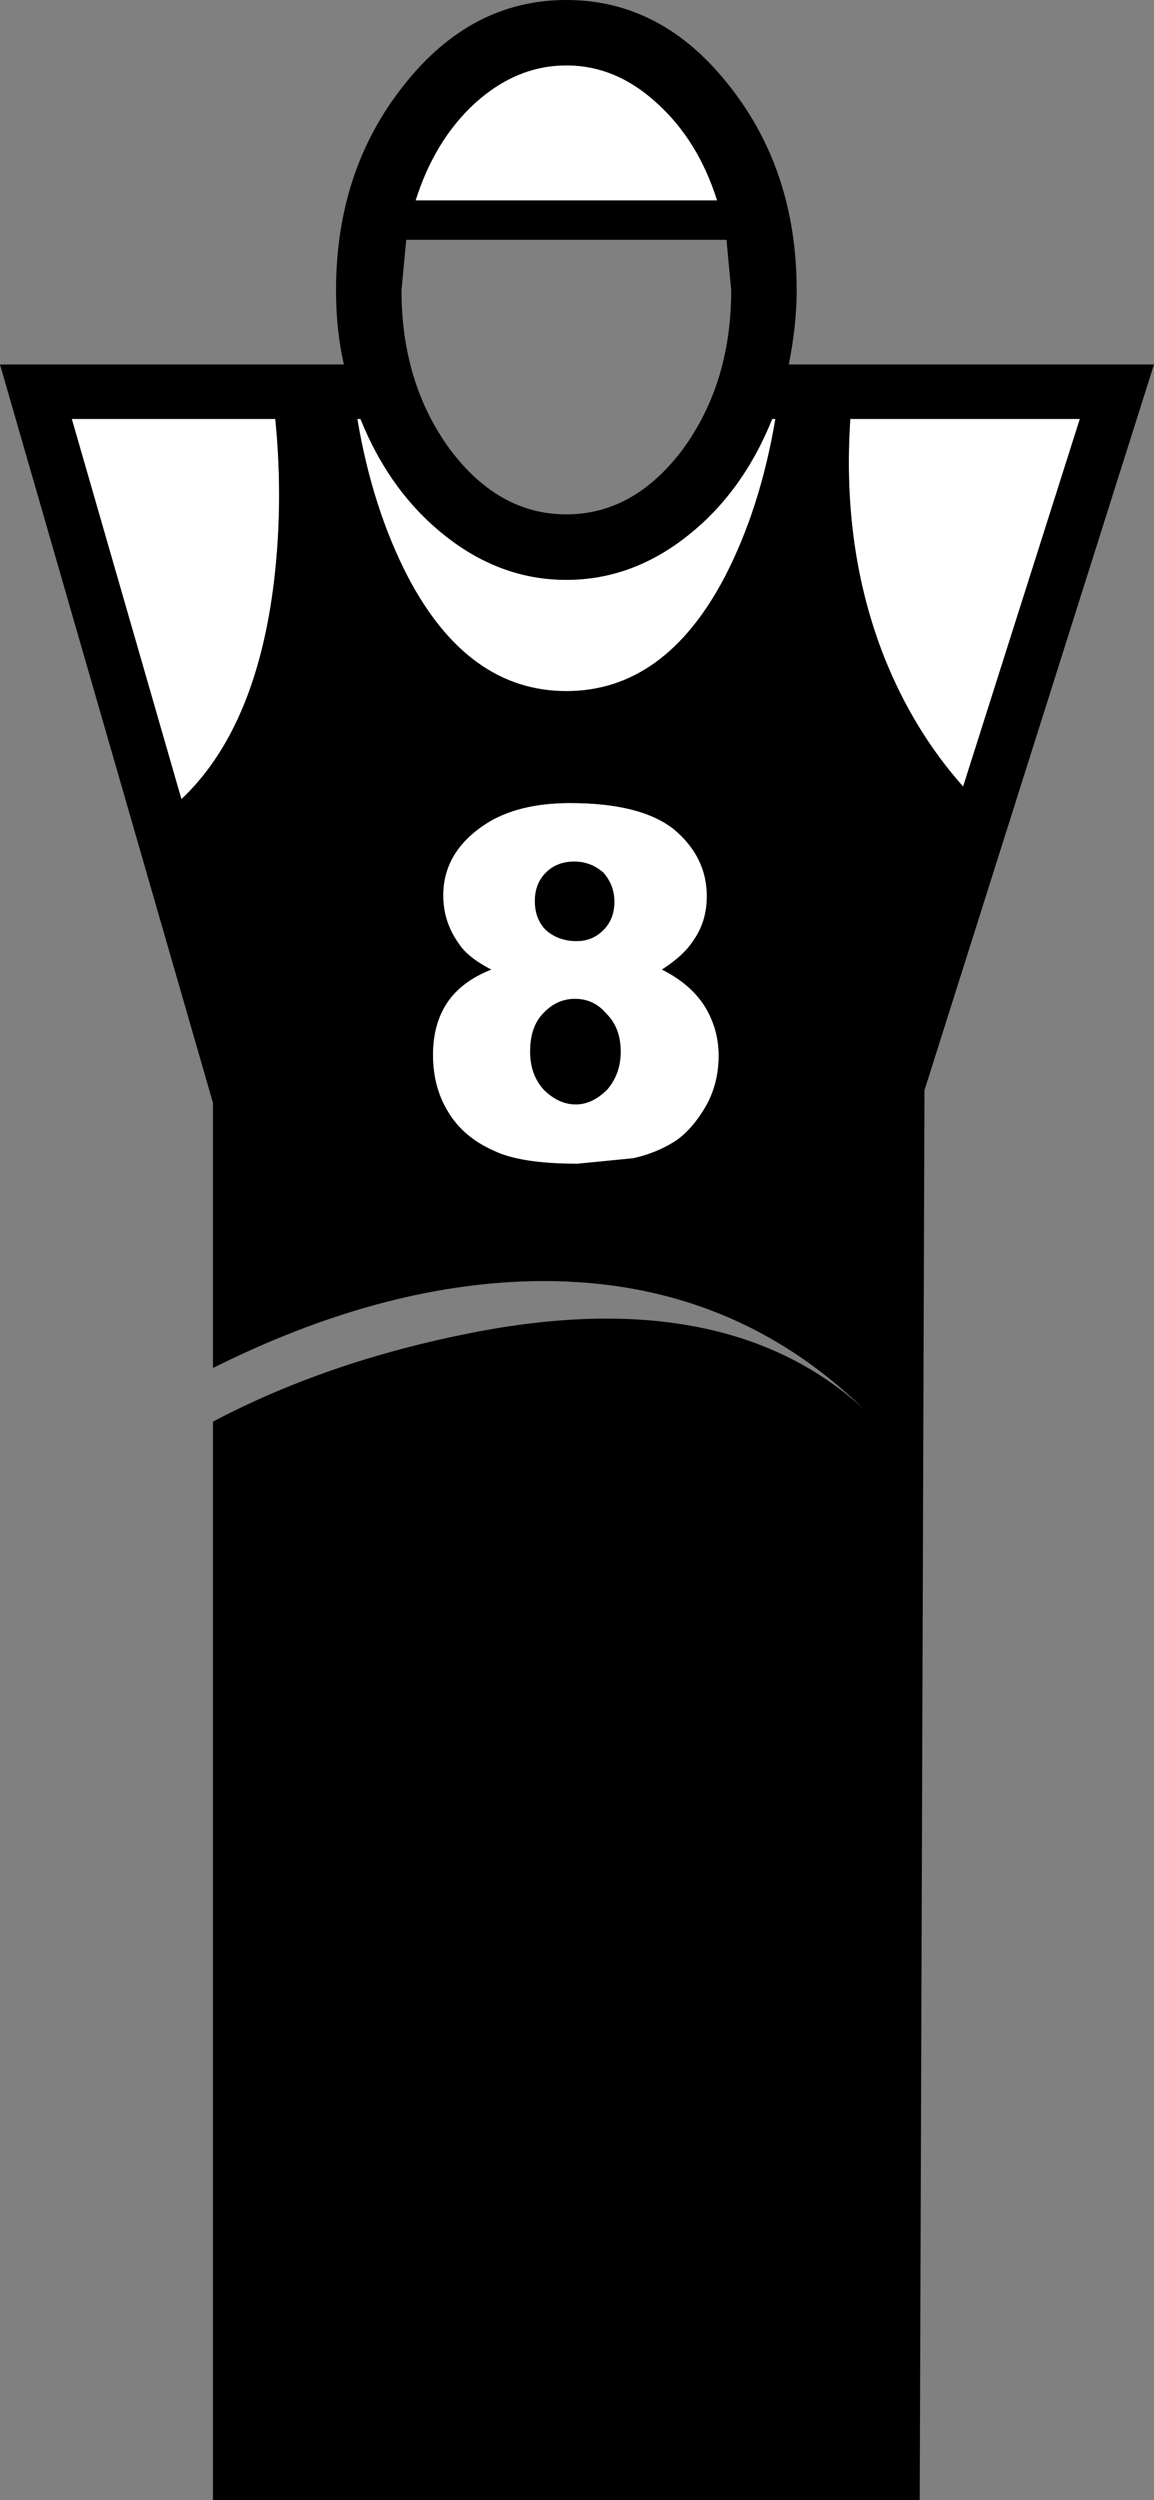 <?xml version="1.0" encoding="UTF-8" standalone="no"?>
<svg xmlns:xlink="http://www.w3.org/1999/xlink" height="158.45px" width="73.15px" xmlns="http://www.w3.org/2000/svg">
  <rect width="100%" height="100%" fill="#808080" stroke="none"/>
  <g transform="matrix(1.0, 0.0, 0.0, 1.0, 36.55, 79.2)">
    <path d="M17.35 -52.65 L31.9 -52.65 24.5 -29.35 Q21.35 -32.9 19.5 -37.55 16.8 -44.4 17.35 -52.65" fill="#ffffff" fill-rule="evenodd" stroke="none"/>
    <path d="M-13.9 -52.65 L-13.7 -52.65 Q-11.85 -48.05 -8.4 -45.3 -4.85 -42.45 -0.65 -42.45 3.55 -42.45 7.1 -45.3 10.55 -48.05 12.4 -52.65 L12.6 -52.65 Q11.65 -47.0 9.4 -42.65 5.6 -35.4 -0.65 -35.4 -6.9 -35.4 -10.7 -42.65 -12.95 -47.0 -13.9 -52.65" fill="#ffffff" fill-rule="evenodd" stroke="none"/>
    <path d="M-32.0 -52.65 L-19.1 -52.65 Q-18.55 -47.1 -19.25 -41.8 -20.45 -32.9 -25.05 -28.55 L-32.0 -52.65" fill="#ffffff" fill-rule="evenodd" stroke="none"/>
    <path d="M6.15 -26.65 Q4.05 -28.3 -0.4 -28.3 -3.75 -28.3 -5.8 -26.95 -8.45 -25.2 -8.45 -22.45 -8.45 -20.8 -7.5 -19.45 -6.95 -18.55 -5.4 -17.75 -7.3 -17.0 -8.2 -15.65 -9.1 -14.3 -9.1 -12.35 -9.1 -10.3 -8.15 -8.75 -7.2 -7.15 -5.3 -6.3 -3.6 -5.45 0.05 -5.45 L3.6 -5.8 Q5.15 -6.15 6.35 -6.95 7.4 -7.7 8.25 -9.2 9.0 -10.6 9.0 -12.3 9.0 -14.0 8.1 -15.45 7.2 -16.85 5.4 -17.75 6.8 -18.65 7.4 -19.6 8.25 -20.8 8.25 -22.4 8.25 -24.9 6.15 -26.65 M31.9 -52.65 L17.35 -52.65 Q16.8 -44.4 19.5 -37.55 21.35 -32.9 24.5 -29.35 L31.9 -52.65 M-19.1 -52.65 L-32.0 -52.65 -25.05 -28.55 Q-20.45 -32.9 -19.25 -41.8 -18.55 -47.1 -19.1 -52.65 M8.9 -66.5 Q7.7 -70.3 5.1 -72.65 2.5 -75.05 -0.65 -75.05 -3.8 -75.05 -6.45 -72.65 -9.0 -70.3 -10.2 -66.5 L8.9 -66.5 M-10.8 -64.0 L-11.1 -60.8 Q-11.1 -54.95 -8.05 -50.75 -4.95 -46.6 -0.65 -46.6 3.65 -46.6 6.75 -50.75 9.8 -54.95 9.8 -60.8 L9.5 -64.0 -10.8 -64.0 M-13.7 -52.65 L-13.9 -52.65 Q-12.95 -47.0 -10.7 -42.65 -6.9 -35.4 -0.65 -35.4 5.6 -35.4 9.4 -42.65 11.65 -47.0 12.6 -52.65 L12.4 -52.65 Q10.55 -48.05 7.1 -45.3 3.55 -42.45 -0.65 -42.45 -4.85 -42.45 -8.4 -45.3 -11.85 -48.05 -13.7 -52.65 M-14.75 -56.1 Q-15.25 -58.25 -15.25 -60.8 -15.25 -68.4 -10.95 -73.8 -6.7 -79.2 -0.65 -79.2 5.4 -79.2 9.65 -73.8 13.95 -68.4 13.95 -60.8 13.95 -58.6 13.45 -56.1 L36.6 -56.1 22.05 -10.1 21.75 79.25 -23.05 79.25 -23.05 10.9 Q-15.95 7.15 -7.05 5.35 9.35 2.0 18.2 10.1 9.55 1.7 -2.95 2.0 -12.55 2.25 -23.05 7.5 L-23.05 -9.3 -36.55 -56.1 -14.75 -56.1" fill="#000000" fill-rule="evenodd" stroke="none"/>
    <path d="M-0.1 -15.9 Q1.1 -15.9 1.9 -14.95 2.8 -14.05 2.8 -12.55 2.8 -11.15 1.95 -10.15 1.0 -9.2 -0.05 -9.2 -1.15 -9.2 -2.1 -10.15 -2.95 -11.1 -2.95 -12.55 -2.95 -14.15 -2.1 -15.0 -1.25 -15.9 -0.1 -15.9" fill="#000000" fill-rule="evenodd" stroke="none"/>
    <path d="M0.0 -19.55 Q-1.15 -19.55 -1.95 -20.25 -2.65 -20.95 -2.65 -22.1 -2.65 -23.2 -1.95 -23.9 -1.25 -24.6 -0.15 -24.6 0.9 -24.6 1.7 -23.9 2.4 -23.1 2.4 -22.05 2.4 -20.95 1.7 -20.25 1.0 -19.55 0.0 -19.55" fill="#000000" fill-rule="evenodd" stroke="none"/>
    <path d="M1.9 -14.95 Q1.1 -15.9 -0.1 -15.9 -1.25 -15.9 -2.1 -15.0 -2.95 -14.15 -2.95 -12.55 -2.95 -11.1 -2.1 -10.15 -1.15 -9.2 -0.05 -9.2 1.0 -9.2 1.95 -10.15 2.8 -11.15 2.8 -12.55 2.8 -14.05 1.9 -14.95 M1.7 -20.25 Q2.4 -20.95 2.4 -22.05 2.4 -23.1 1.7 -23.9 0.9 -24.6 -0.15 -24.6 -1.25 -24.6 -1.95 -23.9 -2.65 -23.2 -2.65 -22.1 -2.65 -20.95 -1.95 -20.25 -1.15 -19.55 0.0 -19.55 1.0 -19.55 1.7 -20.25 M-5.8 -26.95 Q-3.75 -28.3 -0.4 -28.3 4.05 -28.3 6.15 -26.65 8.25 -24.9 8.25 -22.4 8.25 -20.8 7.4 -19.6 6.8 -18.65 5.4 -17.75 7.2 -16.85 8.1 -15.45 9.0 -14.0 9.0 -12.3 9.0 -10.6 8.25 -9.2 7.4 -7.7 6.35 -6.95 5.15 -6.15 3.6 -5.8 L0.05 -5.45 Q-3.6 -5.45 -5.3 -6.3 -7.2 -7.15 -8.15 -8.75 -9.1 -10.3 -9.1 -12.35 -9.1 -14.3 -8.2 -15.65 -7.3 -17.0 -5.4 -17.75 -6.95 -18.55 -7.5 -19.45 -8.45 -20.8 -8.45 -22.45 -8.45 -25.2 -5.8 -26.95" fill="#ffffff" fill-rule="evenodd" stroke="none"/>
    <path d="M8.9 -66.5 L-10.2 -66.5 Q-9.0 -70.3 -6.45 -72.65 -3.8 -75.05 -0.65 -75.05 2.5 -75.05 5.1 -72.65 7.7 -70.3 8.9 -66.5" fill="#ffffff" fill-rule="evenodd" stroke="none"/>
  </g>
</svg>
